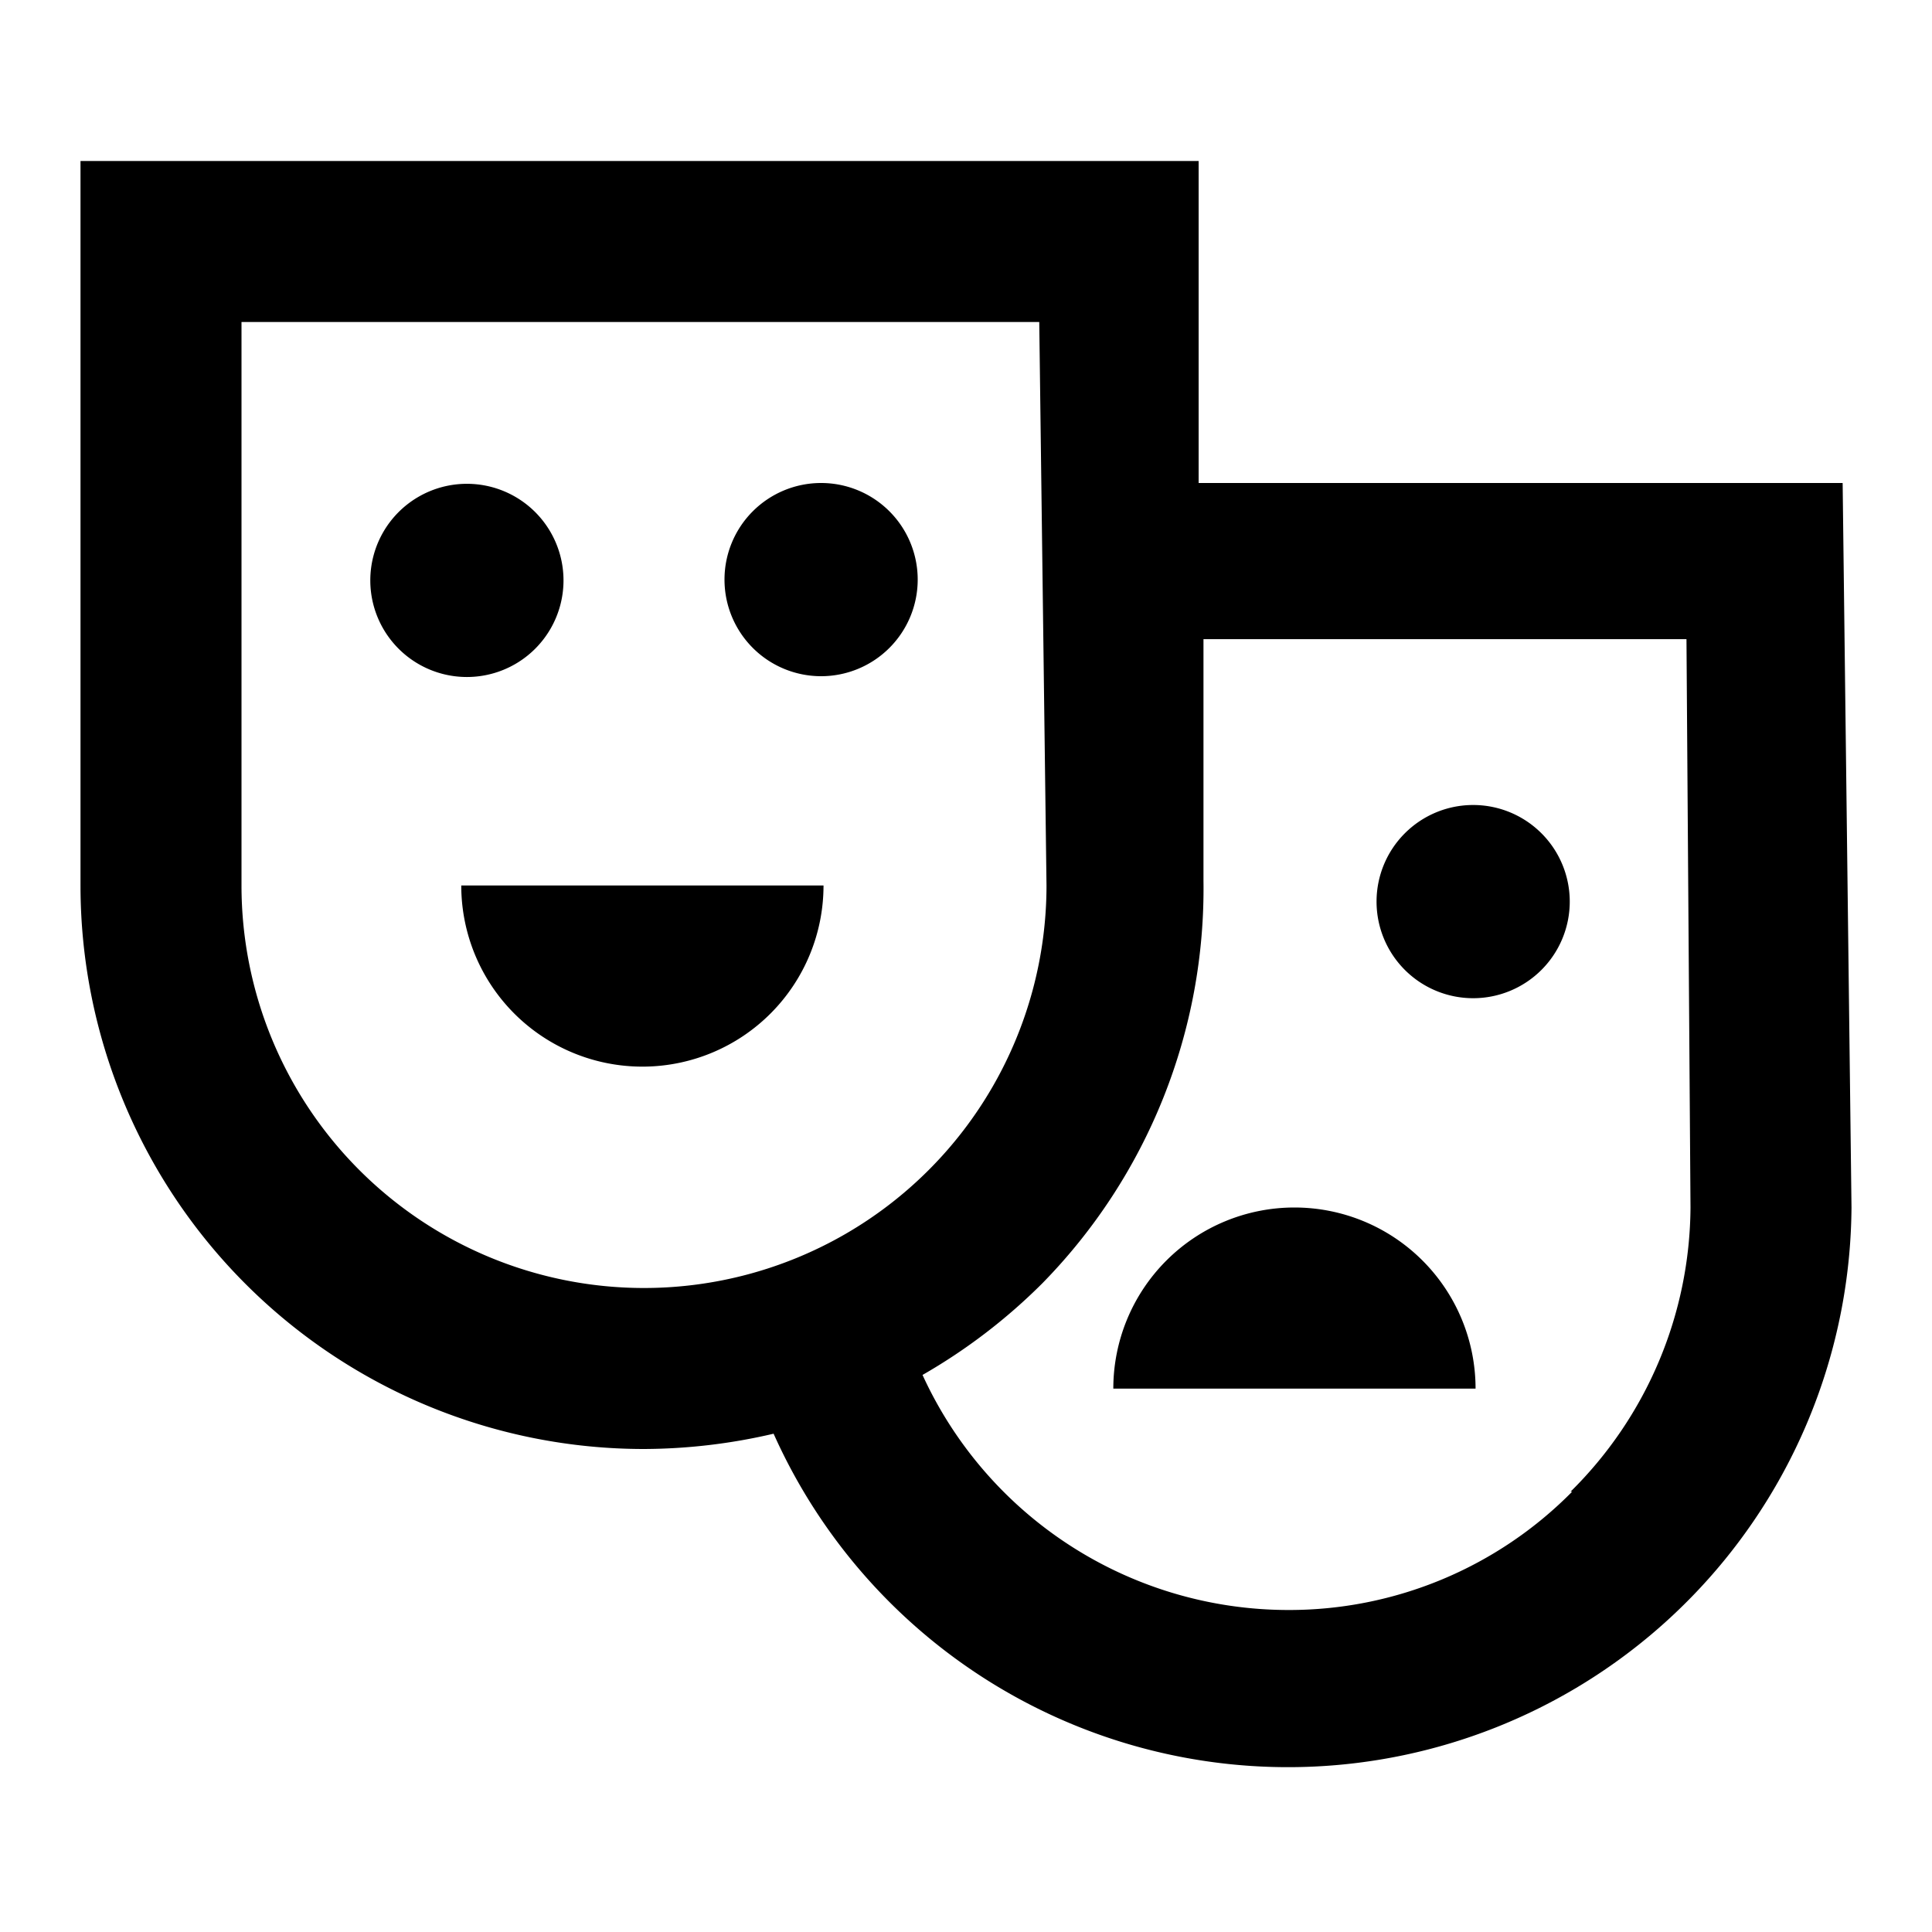 <svg id="Hot_2" data-name="Hot 2" xmlns="http://www.w3.org/2000/svg" viewBox="0 0 24 24"><title>iconoteka_theaters_b_s</title><path d="M8,13.25A2.25,2.25,0,0,0,10.23,11H5.73A2.25,2.25,0,0,0,8,13.25ZM22.89,6h-8l0-4H1v9a7,7,0,0,0,7,7,7.16,7.16,0,0,0,1.61-.19A7,7,0,0,0,23,15ZM8,16a5,5,0,0,1-5-5V4h9.91L13,11a5,5,0,0,1-5,5Zm11.53,2.53A4.94,4.94,0,0,1,16,20a5,5,0,0,1-4.54-2.92,7.1,7.1,0,0,0,1.49-1.14,7,7,0,0,0,2-5l0-3h6L21,15A5,5,0,0,1,19.51,18.53ZM10.2,6a1.2,1.2,0,1,0,1.2,1.2A1.2,1.2,0,0,0,10.2,6ZM7,7.21a1.2,1.2,0,1,0-2.4,0,1.2,1.2,0,1,0,2.4,0ZM16.08,15a2.25,2.25,0,0,0-2.25,2.25h4.5A2.25,2.25,0,0,0,16.08,15Zm2.22-5a1.2,1.2,0,1,0,1.2,1.2A1.2,1.2,0,0,0,18.3,10Z"/></svg>